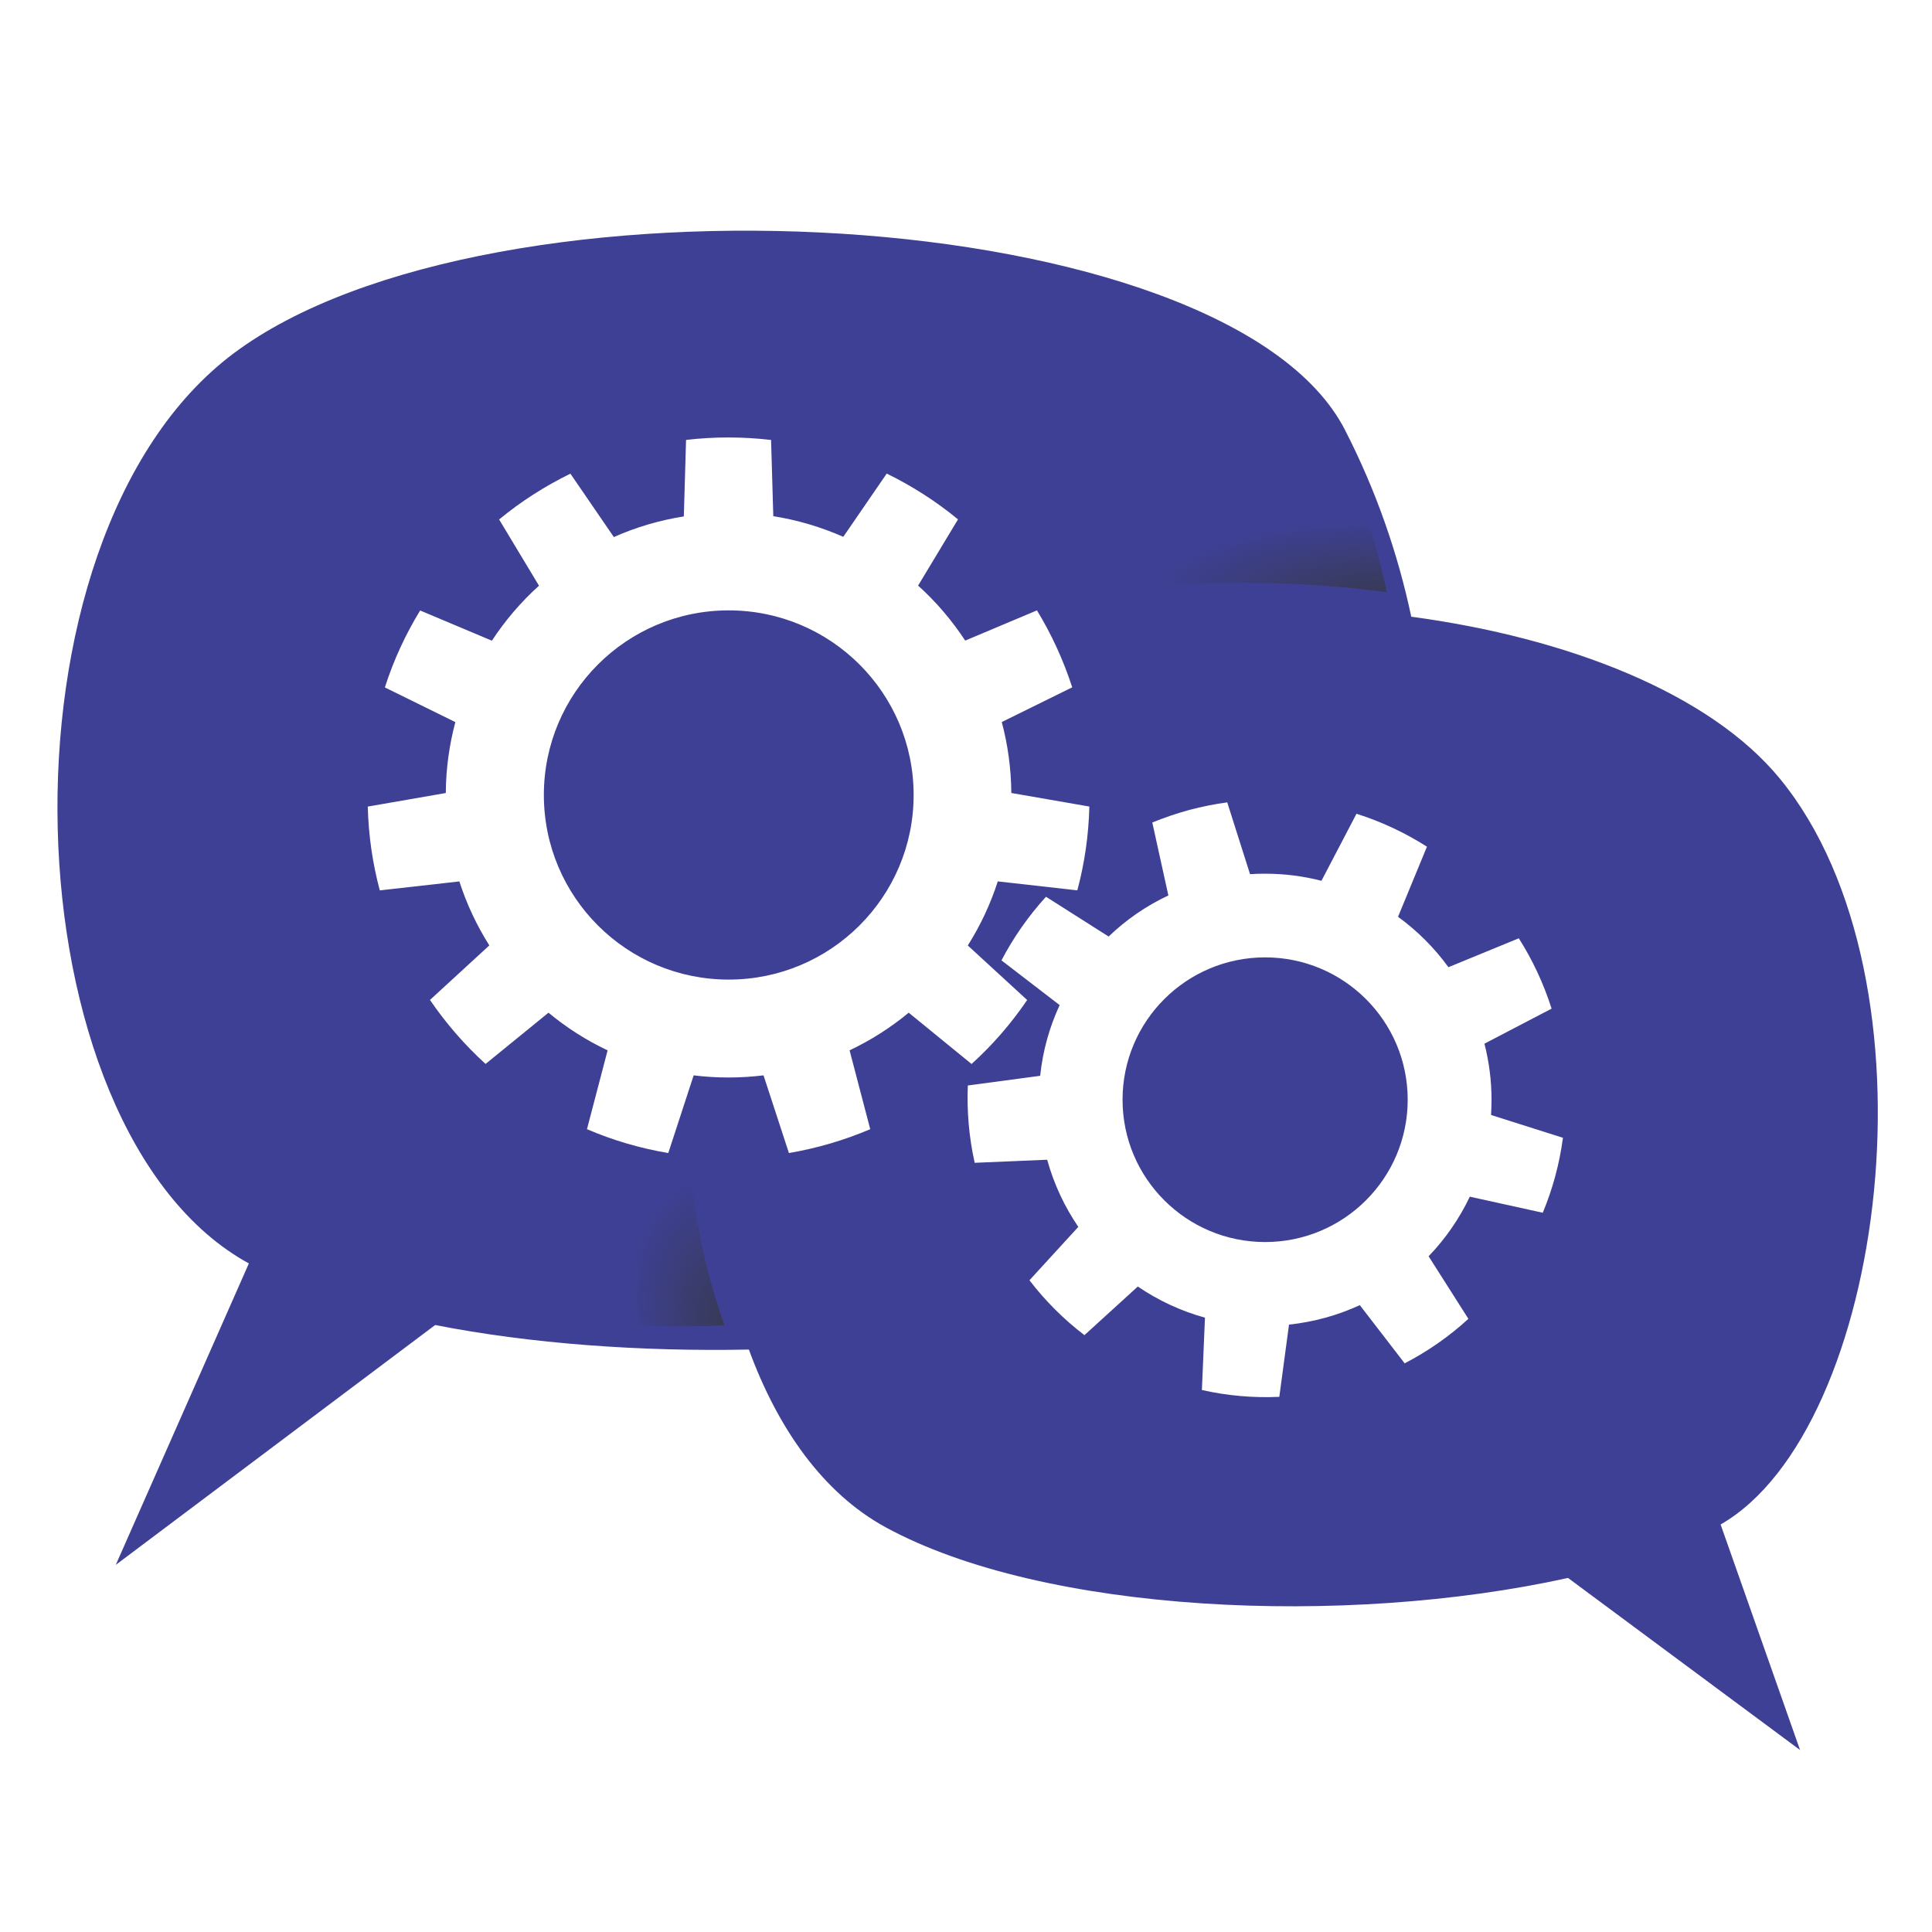 <?xml version="1.0" encoding="utf-8"?>
<svg xmlns="http://www.w3.org/2000/svg" version="1.1" width="80px" height="80px" viewBox="-16 -62 580 580">
<filter id="s">
  <feGaussianBlur stdDeviation="14.5" result="a" in="SourceAlpha"/>
  <feOffset in="a" result="b" dx="7.25" dy="7.25"/>
  <feColorMatrix in="b" result="c" values="1 0 0 0 0 0 1 0 0 0 0 0 1 0 0 0 0 0 .3 0" type="matrix"/>
  <feMerge>
    <feMergeNode in="c"/>
    <feMergeNode in="SourceGraphic"/>
  </feMerge>
</filter>
<path filter="url(#s)" fill="#3e4095" d="m51.48 310-39.97 90.53 95.88-72 0 0c28.67 5.63 61.62 8.01 94.18 7.37 8.68 23.7 22.29 43.12 41.07 53.36 47.44 25.83 137.73 30.01 204.84 15.2l69.66 51.66-23.85-67.71C542.89 359.99 560.5 224.81 511.11 164.54 490.06 138.85 447.37 122.2 400.42 115.89 396.42 97.01 389.9 78.09 380.51 59.8 345.25-8.86 123.94-20.95 46.83 36.88-27.4 92.58-21.16 270.24 51.44 310.03l0.04-0.04zM208.23 62.75l0.67 22.96c7.37 1.17 14.42 3.3 21.01 6.2l13.04-18.99c7.69 3.76 14.85 8.36 21.4 13.75l-11.98 19.88c5.39 4.85 10.13 10.42 14.14 16.51l21.54-9.07c4.39 7.19 7.94 14.95 10.59 23.1l-21.15 10.42c1.81 6.8 2.8 13.93 2.87 21.3l23.42 4.07c-0.21 8.68-1.45 17.11-3.61 25.16l-23.88-2.69c-2.2 6.84-5.24 13.29-9 19.24l17.82 16.37c-4.78 7.05-10.38 13.5-16.69 19.21L249.55 234.77c-5.39 4.46-11.34 8.26-17.75 11.3l6.2 23.67c-7.72 3.29-15.91 5.71-24.41 7.16l-7.62-23.32c-3.44 0.42-6.94 0.64-10.49 0.64-3.54 0-7.05-0.21-10.49-0.64l-7.62 23.32c-8.5-1.42-16.69-3.86-24.41-7.16l6.2-23.67c-6.41-3.01-12.37-6.84-17.75-11.3l-18.89 15.38c-6.27-5.71-11.87-12.15-16.69-19.21l17.82-16.37c-3.76-5.95-6.8-12.4-9-19.21l-23.88 2.69c-2.16-8.04-3.4-16.48-3.61-25.16l23.42-4.07c0.04-7.37 1.06-14.49 2.87-21.29L92.29 137.12c2.62-8.19 6.2-15.91 10.59-23.1l21.54 9.07c4-6.09 8.75-11.66 14.14-16.51L126.59 86.7c6.52-5.39 13.71-9.99 21.4-13.75l13.04 19.03c6.59-2.94 13.64-5.03 21.01-6.2l0.67-22.96c4.18-0.5 8.43-0.74 12.72-0.74 4.32 0 8.54 0.25 12.72 0.74l0.07-0.07zm-12.72 51.24c30.65 0 55.52 24.8 55.52 55.42 0 30.61-24.87 55.42-55.52 55.42-30.65 0-55.49-24.8-55.49-55.42 0-30.61 24.84-55.42 55.49-55.42zm149.67 57.65 6.84 21.54c1.49-0.11 3.01-0.14 4.54-0.14 5.85 0 11.48 0.74 16.9 2.13l10.52-20.13c7.48 2.37 14.56 5.7 21.15 9.89l-8.68 21.05c5.81 4.22 10.91 9.32 15.13 15.13l21.12-8.68c4.11 6.45 7.44 13.54 9.85 21.12l-20.16 10.52c1.38 5.39 2.13 11.06 2.13 16.87 0 1.52-0.07 3.01-0.14 4.54l21.58 6.84c-1.03 7.8-3.08 15.34-6.06 22.5l-21.9-4.82c-3.15 6.63-7.33 12.65-12.37 17.89l11.94 18.78c-5.67 5.21-12.08 9.71-19.13 13.36l-13.46-17.47c-6.59 3.05-13.75 5.03-21.26 5.85l-2.91 21.68c-7.9 0.36-15.73-0.35-23.24-2.05l0.92-21.72c-7.3-2.02-14.1-5.21-20.16-9.35l-16.02 14.6c-6.17-4.71-11.73-10.24-16.51-16.48l14.67-16.02c-4.15-6.09-7.33-12.86-9.35-20.16l-21.76 0.92c-1.74-7.79-2.37-15.59-2.06-23.21l21.72-2.91c0.78-7.51 2.8-14.67 5.85-21.22l-17.47-13.43c3.61-6.91 8.11-13.32 13.36-19.1l18.81 11.94c5.24-5.03 11.27-9.21 17.93-12.33l-4.82-21.9c3.58-1.45 7.26-2.73 11.09-3.76 3.83-1.03 7.65-1.77 11.48-2.3l-0.07 0.04zm11.37 46.52c23.63 0 42.8 19.13 42.8 42.73 0 23.6-19.17 42.73-42.8 42.73-23.63 0-42.8-19.13-42.8-42.73 0-23.6 19.17-42.73 42.8-42.73z"/>
<radialGradient id="g" gradientUnits="userSpaceOnUse" cy="339.2" cx="402.9" gradientTransform="matrix(1,0.001,3.69e-4,-0.356,-6.125,238.14)" r="67.15">
  <stop offset="0" stop-color="#343735" stop-opacity="0.7"/>
  <stop offset="1" stop-color="#343735" stop-opacity="0"/>
</radialGradient>
<path fill="url(#g)" d="m245.44 44.81v29.38c6.75 3.51 13.06 7.67 18.91 12.47l-11.97 19.88c5.39 4.85 10.15 10.44 14.16 16.53l21.53-9.09c1.3 2.12 2.51 4.31 3.66 6.53 33.41-8.23 72.29-9.58 108.62-4.72-4.04-18.89-10.55-37.81-19.94-56.09-3.98-7.22-7.21-10.82-11.34-14.88H245.44z"/>
<radialGradient id="h" gradientUnits="userSpaceOnUse" cy="122.6" cx="209.6" gradientTransform="matrix(0.977,-0.212,-0.312,-1.441,37.057,555.654)" r="30.29">
  <stop offset="0" stop-color="#343735" stop-opacity="0.7"/>
  <stop offset="1" stop-color="#343735" stop-opacity="0"/>
</radialGradient>
<path fill="url(#h)" d="m141.4 234.78-7.44 6.06-10.22 90.47c26.65 3.58 54.05 5.69 77.78 4.56-8.95-24.46-12.59-53.5-11.12-81.81-1.82-0.11-3.62-0.25-5.41-0.47l-7.62 23.31c-8.5-1.42-16.68-3.86-24.41-7.16l6.19-23.69c-6.41-3.01-12.36-6.82-17.75-11.28l-9.7e-4 9.8e-4z"/>
</svg>

